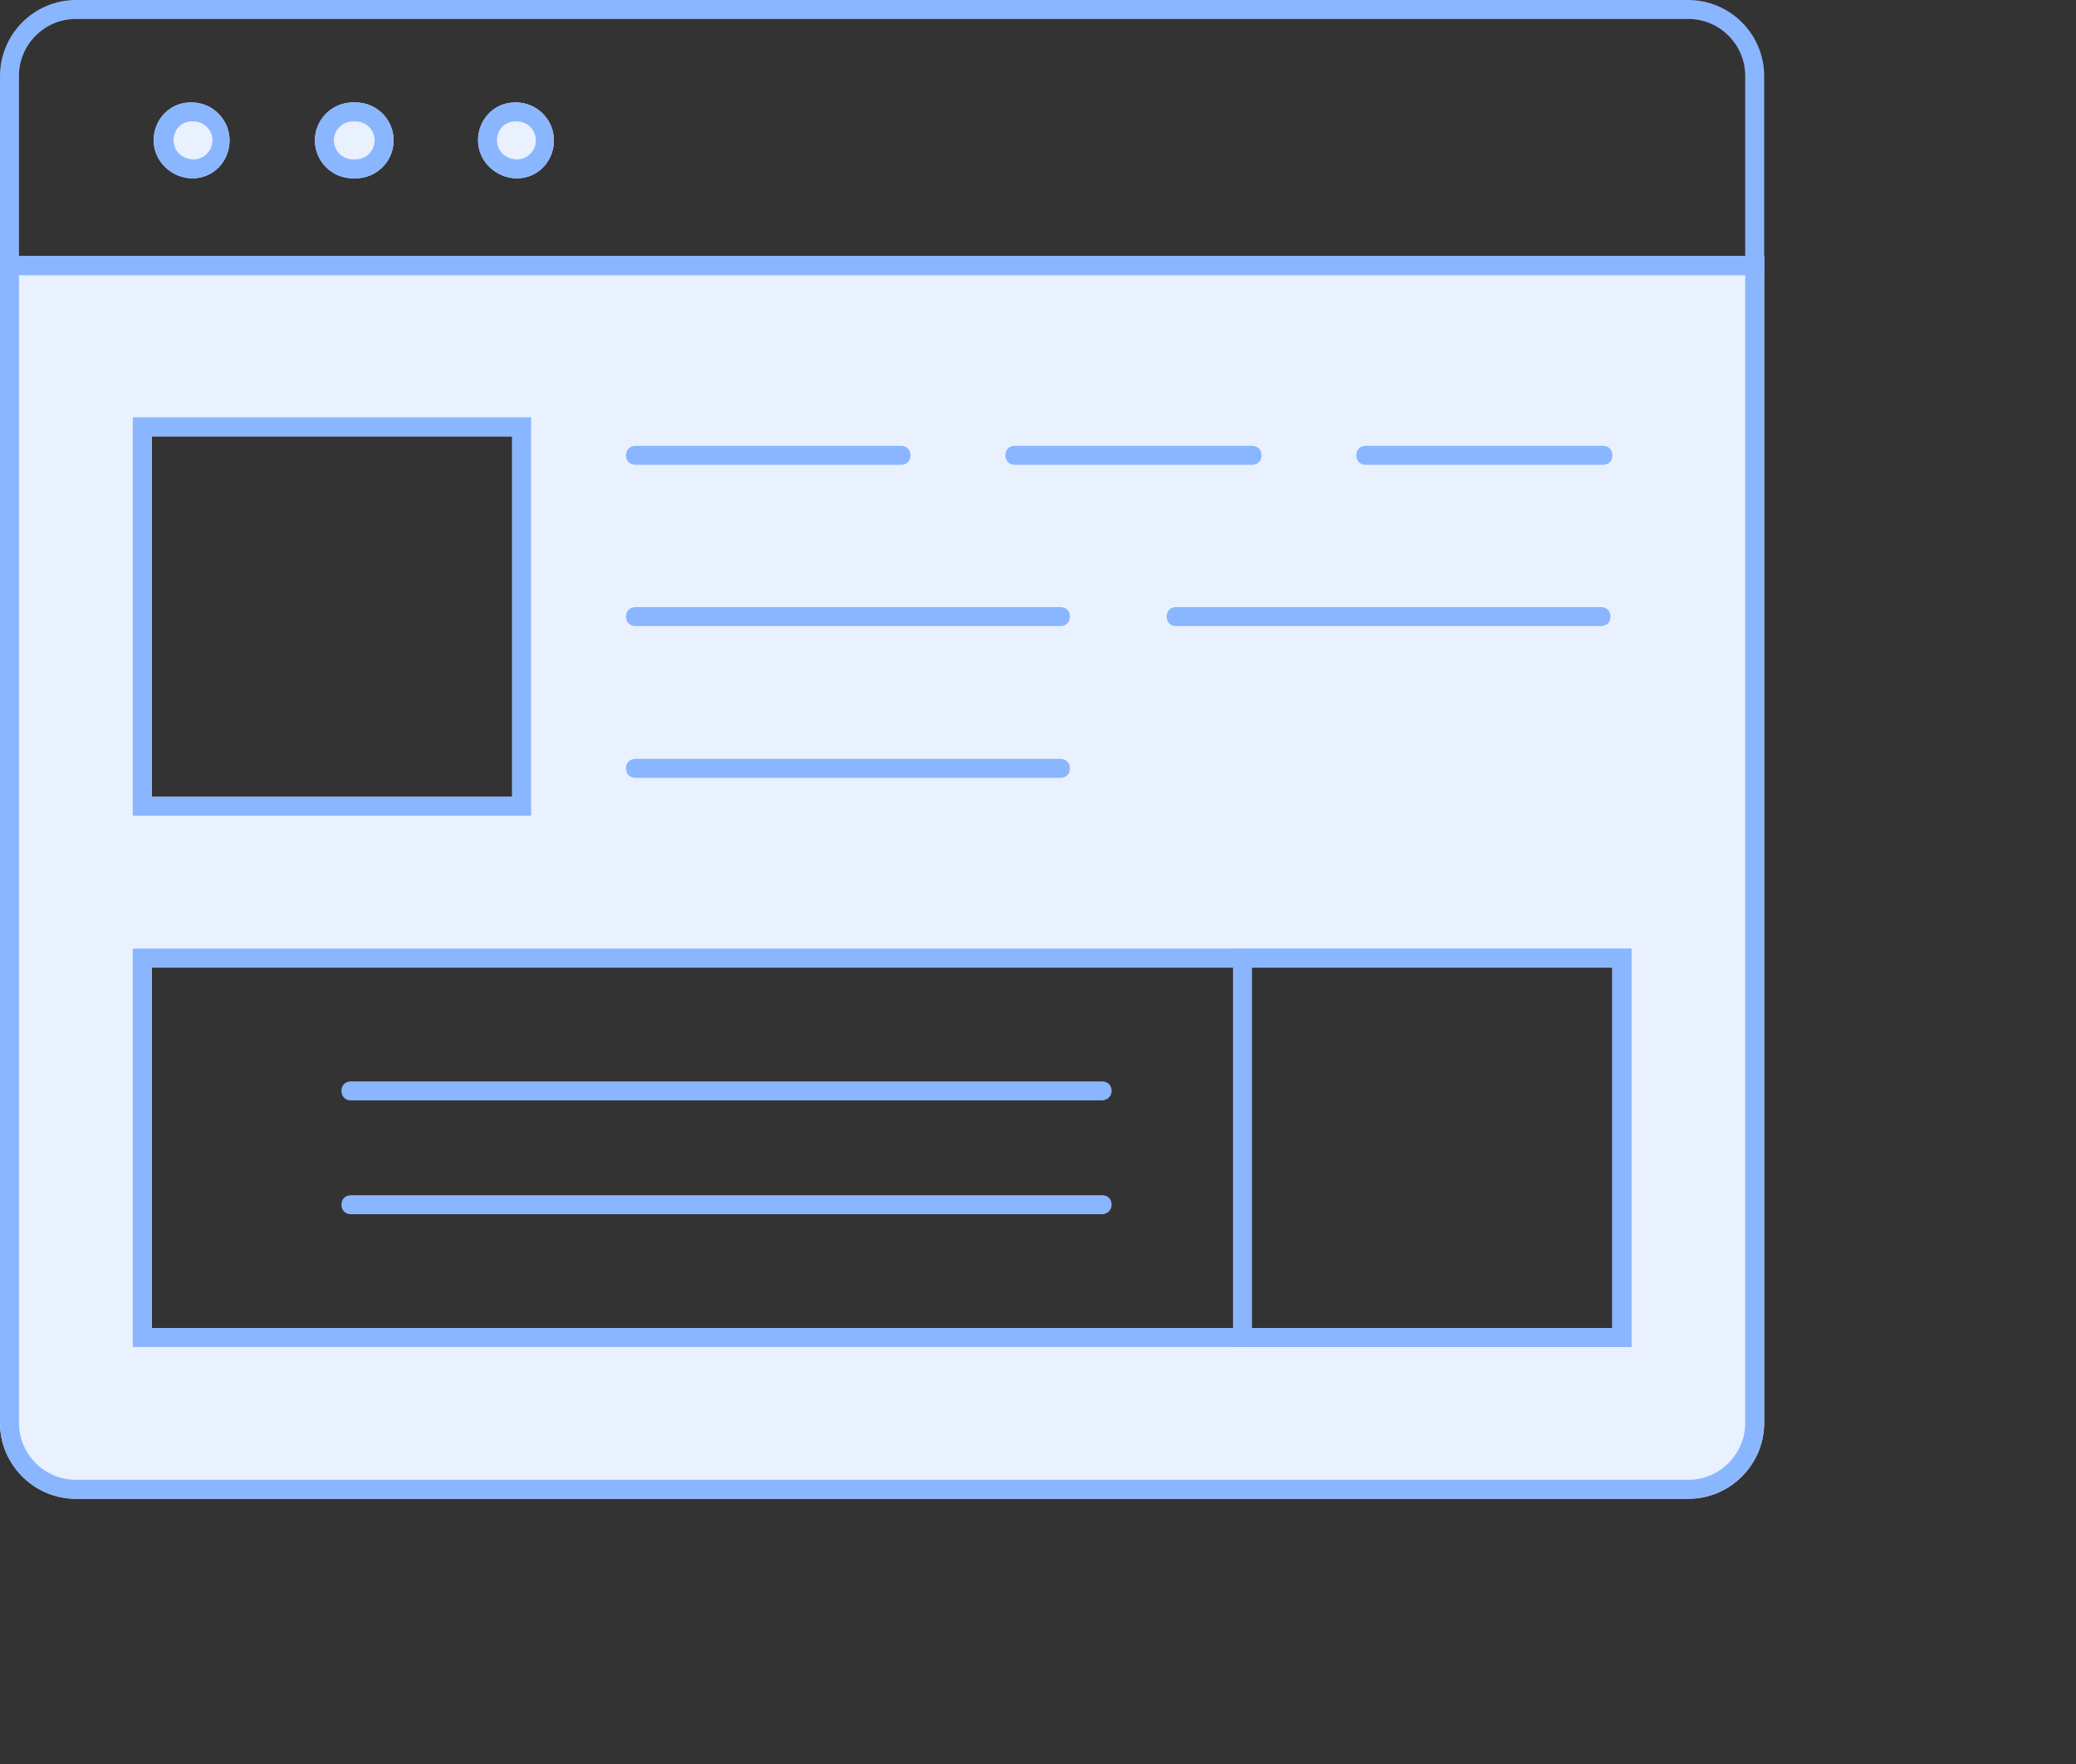 <?xml version="1.0" standalone="no"?><!DOCTYPE svg PUBLIC "-//W3C//DTD SVG 1.1//EN" "http://www.w3.org/Graphics/SVG/1.1/DTD/svg11.dtd"><svg t="1752038611067" class="icon" viewBox="0 0 1205 1024" version="1.1" xmlns="http://www.w3.org/2000/svg" p-id="31662" xmlns:xlink="http://www.w3.org/1999/xlink" width="235.352" height="200"><rect x="0" y="0" width="1205" height="1024" fill="#333333" stroke="none"/><path d="M0 148.645h1024v677.161c0 24.224-19.819 44.043-44.043 44.043H44.043c-24.224 0-44.043-19.819-44.043-44.043V148.645z m88.086 412.903v209.204h847.828v-209.204H88.086z m0-308.301v209.204h209.204V253.247H88.086z" fill="#E9F1FF" p-id="31663"></path><path d="M979.957 869.849H44.043c-24.224 0-44.043-19.819-44.043-44.043V148.645h1024v677.161c0 24.224-19.819 44.043-44.043 44.043zM11.011 159.656v666.151c0 18.168 14.865 33.032 33.032 33.032h935.914c18.168 0 33.032-14.865 33.032-33.032V159.656H11.011z m935.914 622.108H77.075v-231.226h869.849v231.226z m-858.839-11.011h847.828v-209.204H88.086v209.204z m220.215-297.29H77.075V242.237h231.226v231.226z m-220.215-11.011h209.204V253.247H88.086v209.204z" fill="#8AB6FF" p-id="31664"></path><path d="M1024 159.656H0V44.043c0-24.224 19.819-44.043 44.043-44.043h935.914c24.224 0 44.043 19.819 44.043 44.043v115.613zM11.011 148.645h1001.978V44.043c0-18.168-14.865-33.032-33.032-33.032H44.043c-18.168 0-33.032 14.865-33.032 33.032v104.602z" fill="#8AB6FF" p-id="31665"></path><path d="M111.759 103.501c-12.112 0-22.572-9.91-22.572-22.022s9.359-22.022 21.471-22.022h0.551c12.112 0 22.022 9.91 22.022 22.022s-9.359 22.022-21.471 22.022z" fill="#E9F1FF" p-id="31666"></path><path d="M111.759 103.501c-12.112 0-22.572-9.91-22.572-22.022s9.359-22.022 21.471-22.022h0.551c12.112 0 22.022 9.91 22.022 22.022s-9.359 22.022-21.471 22.022z m-0.551-33.032c-6.056 0-10.46 4.955-10.46 11.011s4.955 11.011 11.561 11.011c6.056 0 11.011-4.955 11.011-11.011s-4.955-11.011-11.011-11.011h-1.101z" fill="#8AB6FF" p-id="31667"></path><path d="M206.452 103.501h-1.652c-12.112 0-22.022-9.91-22.022-22.022s9.91-22.022 22.022-22.022h1.652c12.112 0 22.022 9.91 22.022 22.022s-9.91 22.022-22.022 22.022z" fill="#E9F1FF" p-id="31668"></path><path d="M206.452 103.501h-1.652c-12.112 0-22.022-9.91-22.022-22.022s9.91-22.022 22.022-22.022h1.652c12.112 0 22.022 9.91 22.022 22.022s-9.91 22.022-22.022 22.022z m-1.652-33.032c-6.056 0-11.011 4.955-11.011 11.011s4.955 11.011 11.011 11.011h1.652c6.056 0 11.011-4.955 11.011-11.011s-4.955-11.011-11.011-11.011h-1.652z" fill="#8AB6FF" p-id="31669"></path><path d="M300.043 103.501c-12.112 0-22.572-9.91-22.572-22.022s9.359-22.022 21.471-22.022h0.551c12.112 0 22.022 9.91 22.022 22.022s-9.359 22.022-21.471 22.022z" fill="#E9F1FF" p-id="31670"></path><path d="M300.043 103.501c-12.112 0-22.572-9.91-22.572-22.022s9.359-22.022 21.471-22.022h0.551c12.112 0 22.022 9.91 22.022 22.022s-9.359 22.022-21.471 22.022z m-1.101-33.032c-6.056 0-10.46 4.955-10.46 11.011s4.955 11.011 11.561 11.011c6.056 0 11.011-4.955 11.011-11.011s-4.955-11.011-11.011-11.011h-1.101z" fill="#8AB6FF" p-id="31671"></path><path d="M523.011 269.763H368.86c-3.303 0-5.505-2.202-5.505-5.505s2.202-5.505 5.505-5.505h154.151c3.303 0 5.505 2.202 5.505 5.505s-2.202 5.505-5.505 5.505zM615.501 451.441H368.86c-3.303 0-5.505-2.202-5.505-5.505s2.202-5.505 5.505-5.505h246.641c3.303 0 5.505 2.202 5.505 5.505s-2.202 5.505-5.505 5.505zM615.501 363.355H368.86c-3.303 0-5.505-2.202-5.505-5.505s2.202-5.505 5.505-5.505h246.641c3.303 0 5.505 2.202 5.505 5.505s-2.202 5.505-5.505 5.505zM726.71 269.763h-137.634c-3.303 0-5.505-2.202-5.505-5.505s2.202-5.505 5.505-5.505h137.634c3.303 0 5.505 2.202 5.505 5.505s-2.202 5.505-5.505 5.505zM930.409 269.763h-137.634c-3.303 0-5.505-2.202-5.505-5.505s2.202-5.505 5.505-5.505h137.634c3.303 0 5.505 2.202 5.505 5.505s-2.202 5.505-5.505 5.505zM929.308 363.355H682.667c-3.303 0-5.505-2.202-5.505-5.505s2.202-5.505 5.505-5.505h246.641c3.303 0 5.505 2.202 5.505 5.505s-2.202 5.505-5.505 5.505zM639.725 704.688H203.699c-3.303 0-5.505-2.202-5.505-5.505s2.202-5.505 5.505-5.505h436.026c3.303 0 5.505 2.202 5.505 5.505s-2.753 5.505-5.505 5.505zM639.725 638.624H203.699c-3.303 0-5.505-2.202-5.505-5.505s2.202-5.505 5.505-5.505h436.026c3.303 0 5.505 2.202 5.505 5.505s-2.753 5.505-5.505 5.505zM946.925 781.763h-231.226v-231.226h231.226v231.226z m-220.215-11.011h209.204v-209.204h-209.204v209.204z" fill="#8AB6FF" p-id="31672"></path></svg>